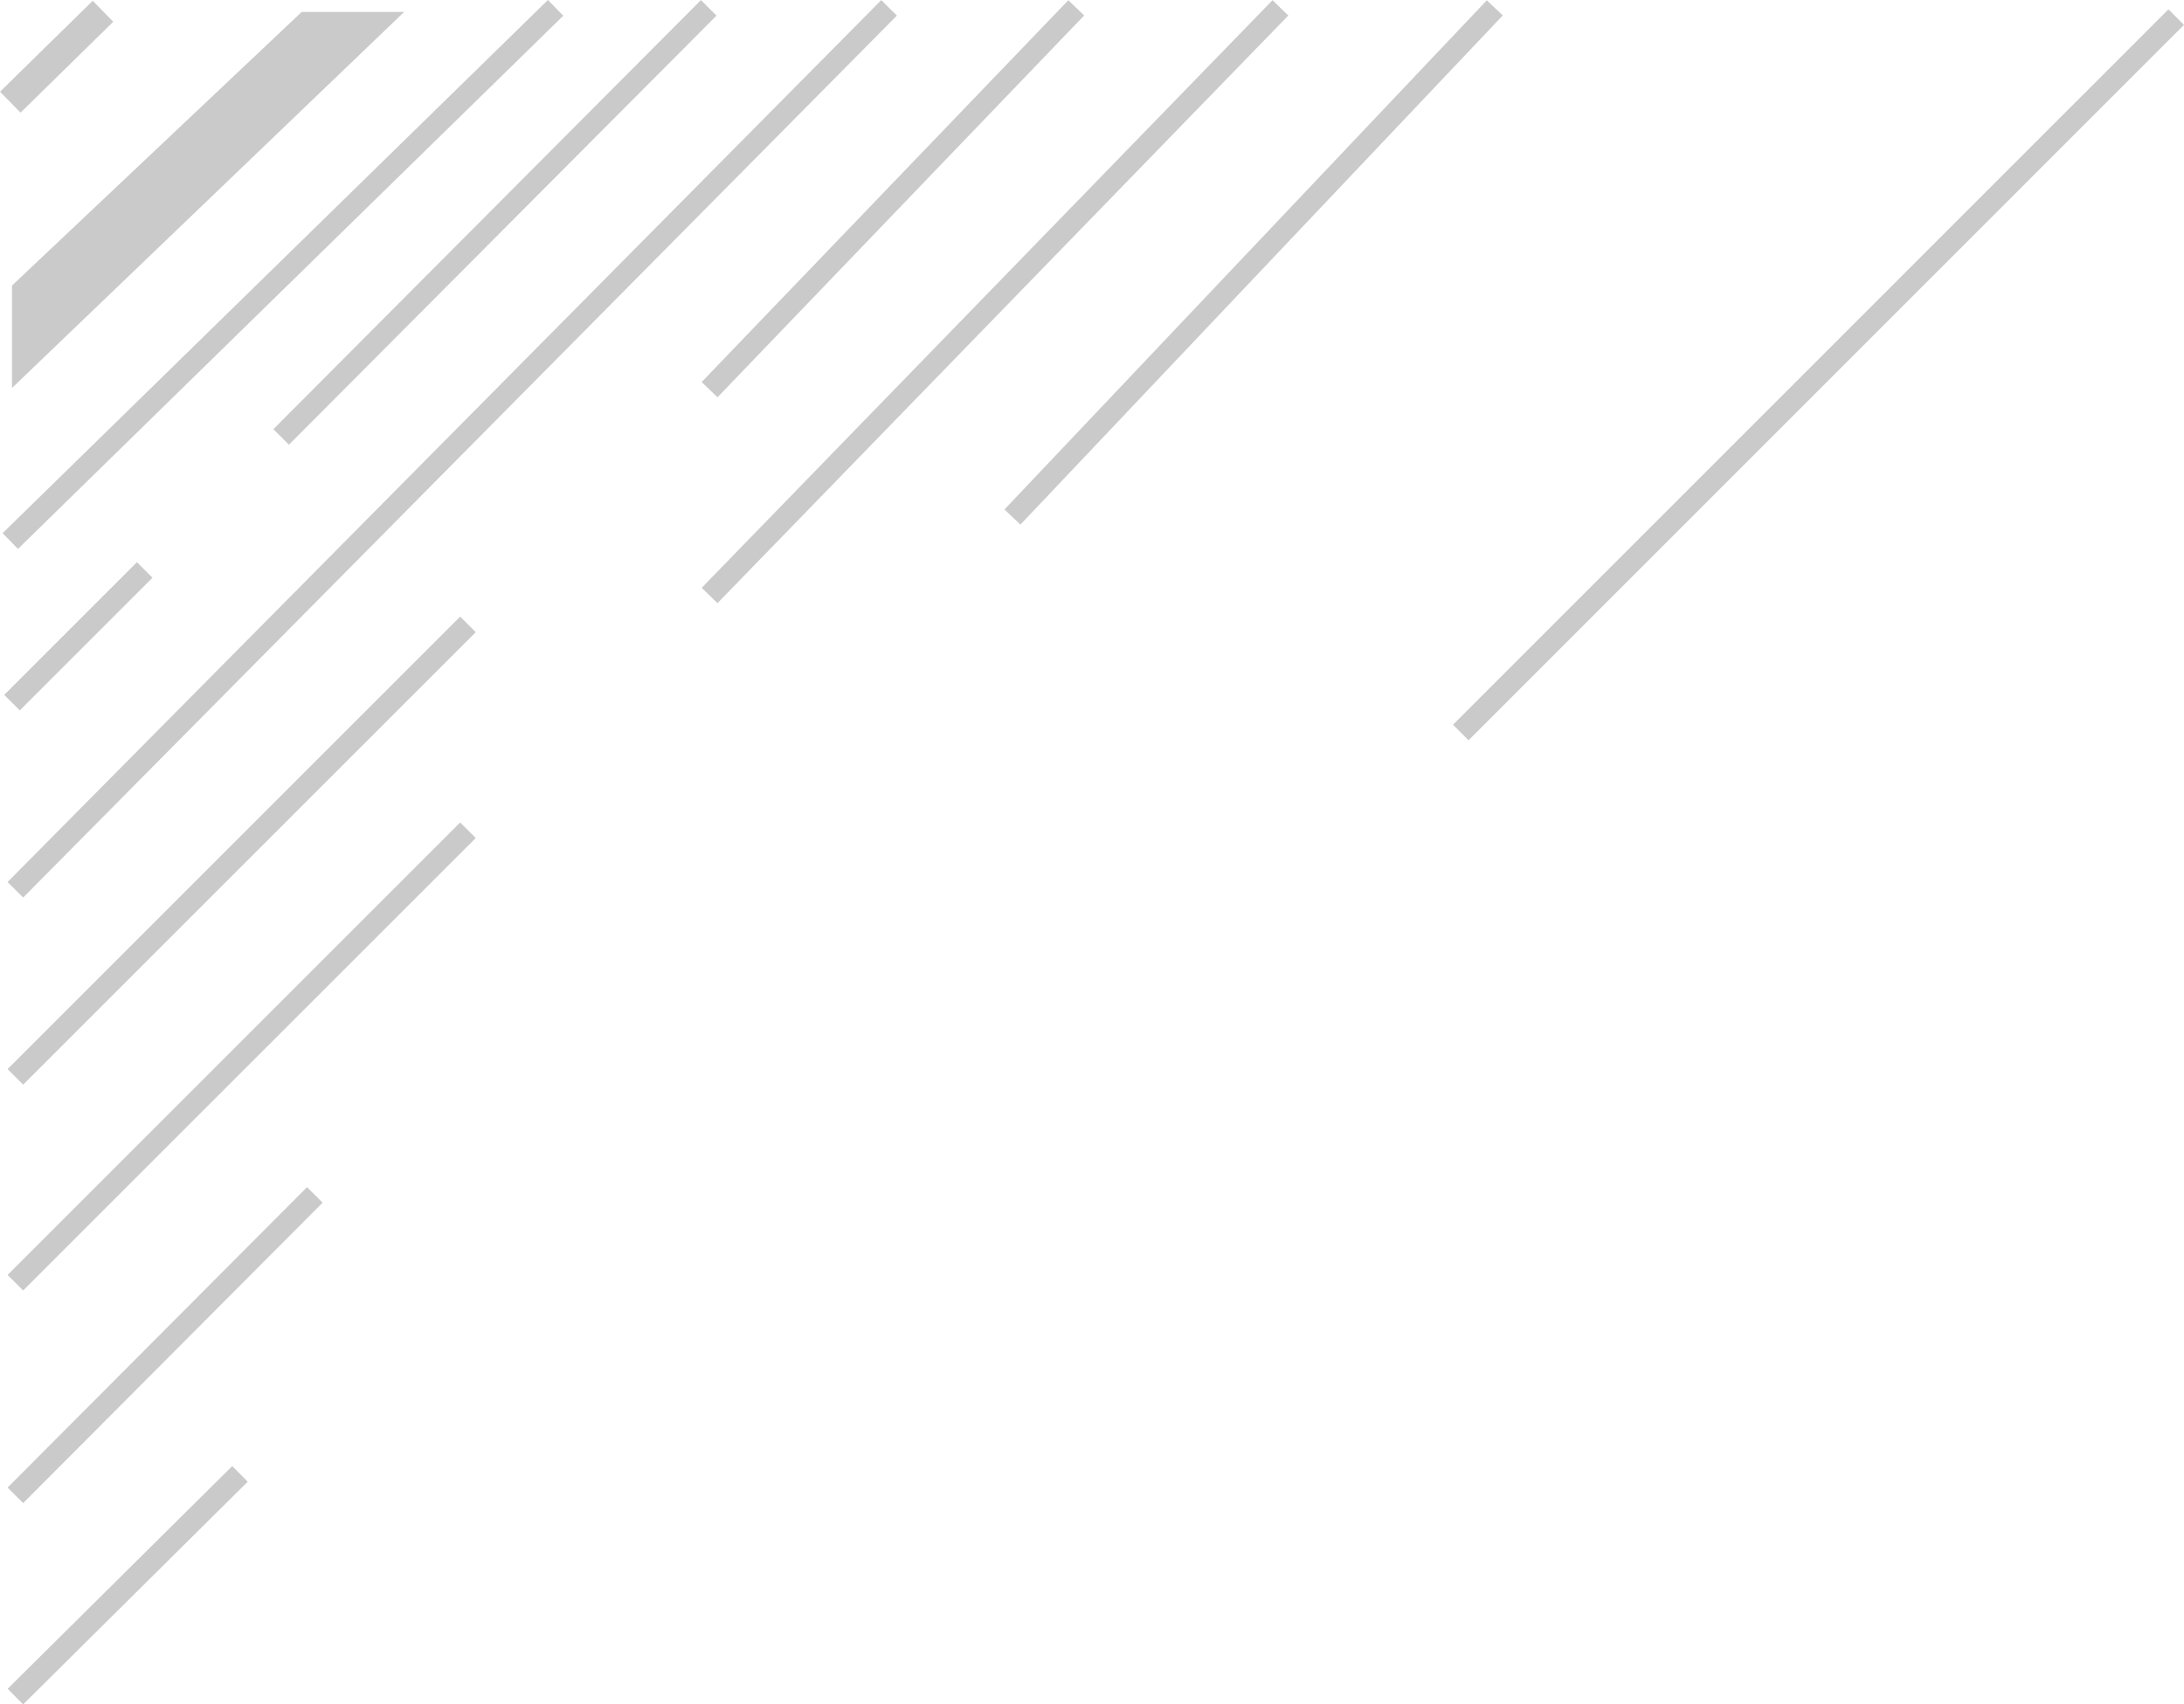 <svg xmlns="http://www.w3.org/2000/svg" width="297.781" height="232.444" viewBox="0 0 297.781 232.444">
  <g id="Group_370" data-name="Group 370" transform="translate(296.721 1.072) rotate(90)" opacity="0.5">
    <path id="Path_264" data-name="Path 264" d="M51.286,53.473,0,0V13.972l37.314,39.5Z" transform="translate(0.557 241.615)" fill="#949693"/>
    <line id="Line_195" data-name="Line 195" x1="12.399" y1="12.643" transform="translate(0.464 282.677)" fill="none" stroke="#949693" stroke-width="4"/>
    <line id="Line_196" data-name="Line 196" x1="72.715" y1="74.352" transform="translate(0 220.968)" fill="none" stroke="#949693" stroke-width="3"/>
    <line id="Line_199" data-name="Line 199" x1="120.273" y1="119.126" transform="translate(0 175.499)" fill="none" stroke="#949693" stroke-width="3"/>
    <line id="Line_200" data-name="Line 200" x1="61.709" y1="61.709" transform="translate(84.083 232.916)" fill="none" stroke="#949693" stroke-width="3"/>
    <line id="Line_202" data-name="Line 202" x1="61.709" y1="61.709" transform="translate(112.153 232.916)" fill="none" stroke="#949693" stroke-width="3"/>
    <line id="Line_204" data-name="Line 204" x1="40.973" y1="40.83" transform="translate(161.888 253.795)" fill="none" stroke="#949693" stroke-width="3"/>
    <line id="Line_205" data-name="Line 205" x1="30.373" y1="30.622" transform="translate(199.934 264.002)" fill="none" stroke="#949693" stroke-width="3"/>
    <line id="Line_216" data-name="Line 216" x1="69.441" y1="65.769" transform="translate(0 92.911)" fill="none" stroke="#949693" stroke-width="3"/>
    <line id="Line_201" data-name="Line 201" x1="52.069" y1="49.993" transform="translate(0 149.98)" fill="none" stroke="#949693" stroke-width="3"/>
    <line id="Line_203" data-name="Line 203" x1="80.139" y1="77.832" transform="translate(0 122.141)" fill="none" stroke="#949693" stroke-width="3"/>
    <line id="Line_197" data-name="Line 197" x1="58.518" y1="58.298" transform="translate(0 200.089)" fill="none" stroke="#949693" stroke-width="3"/>
    <line id="Line_198" data-name="Line 198" x1="18.095" y1="18.095" transform="translate(76.659 276.993)" fill="none" stroke="#949693" stroke-width="3"/>
    <line id="Line_218" data-name="Line 218" x1="97.564" y1="97.551" transform="translate(1.263)" fill="none" stroke="#949693" stroke-width="3"/>
  </g>
</svg>

